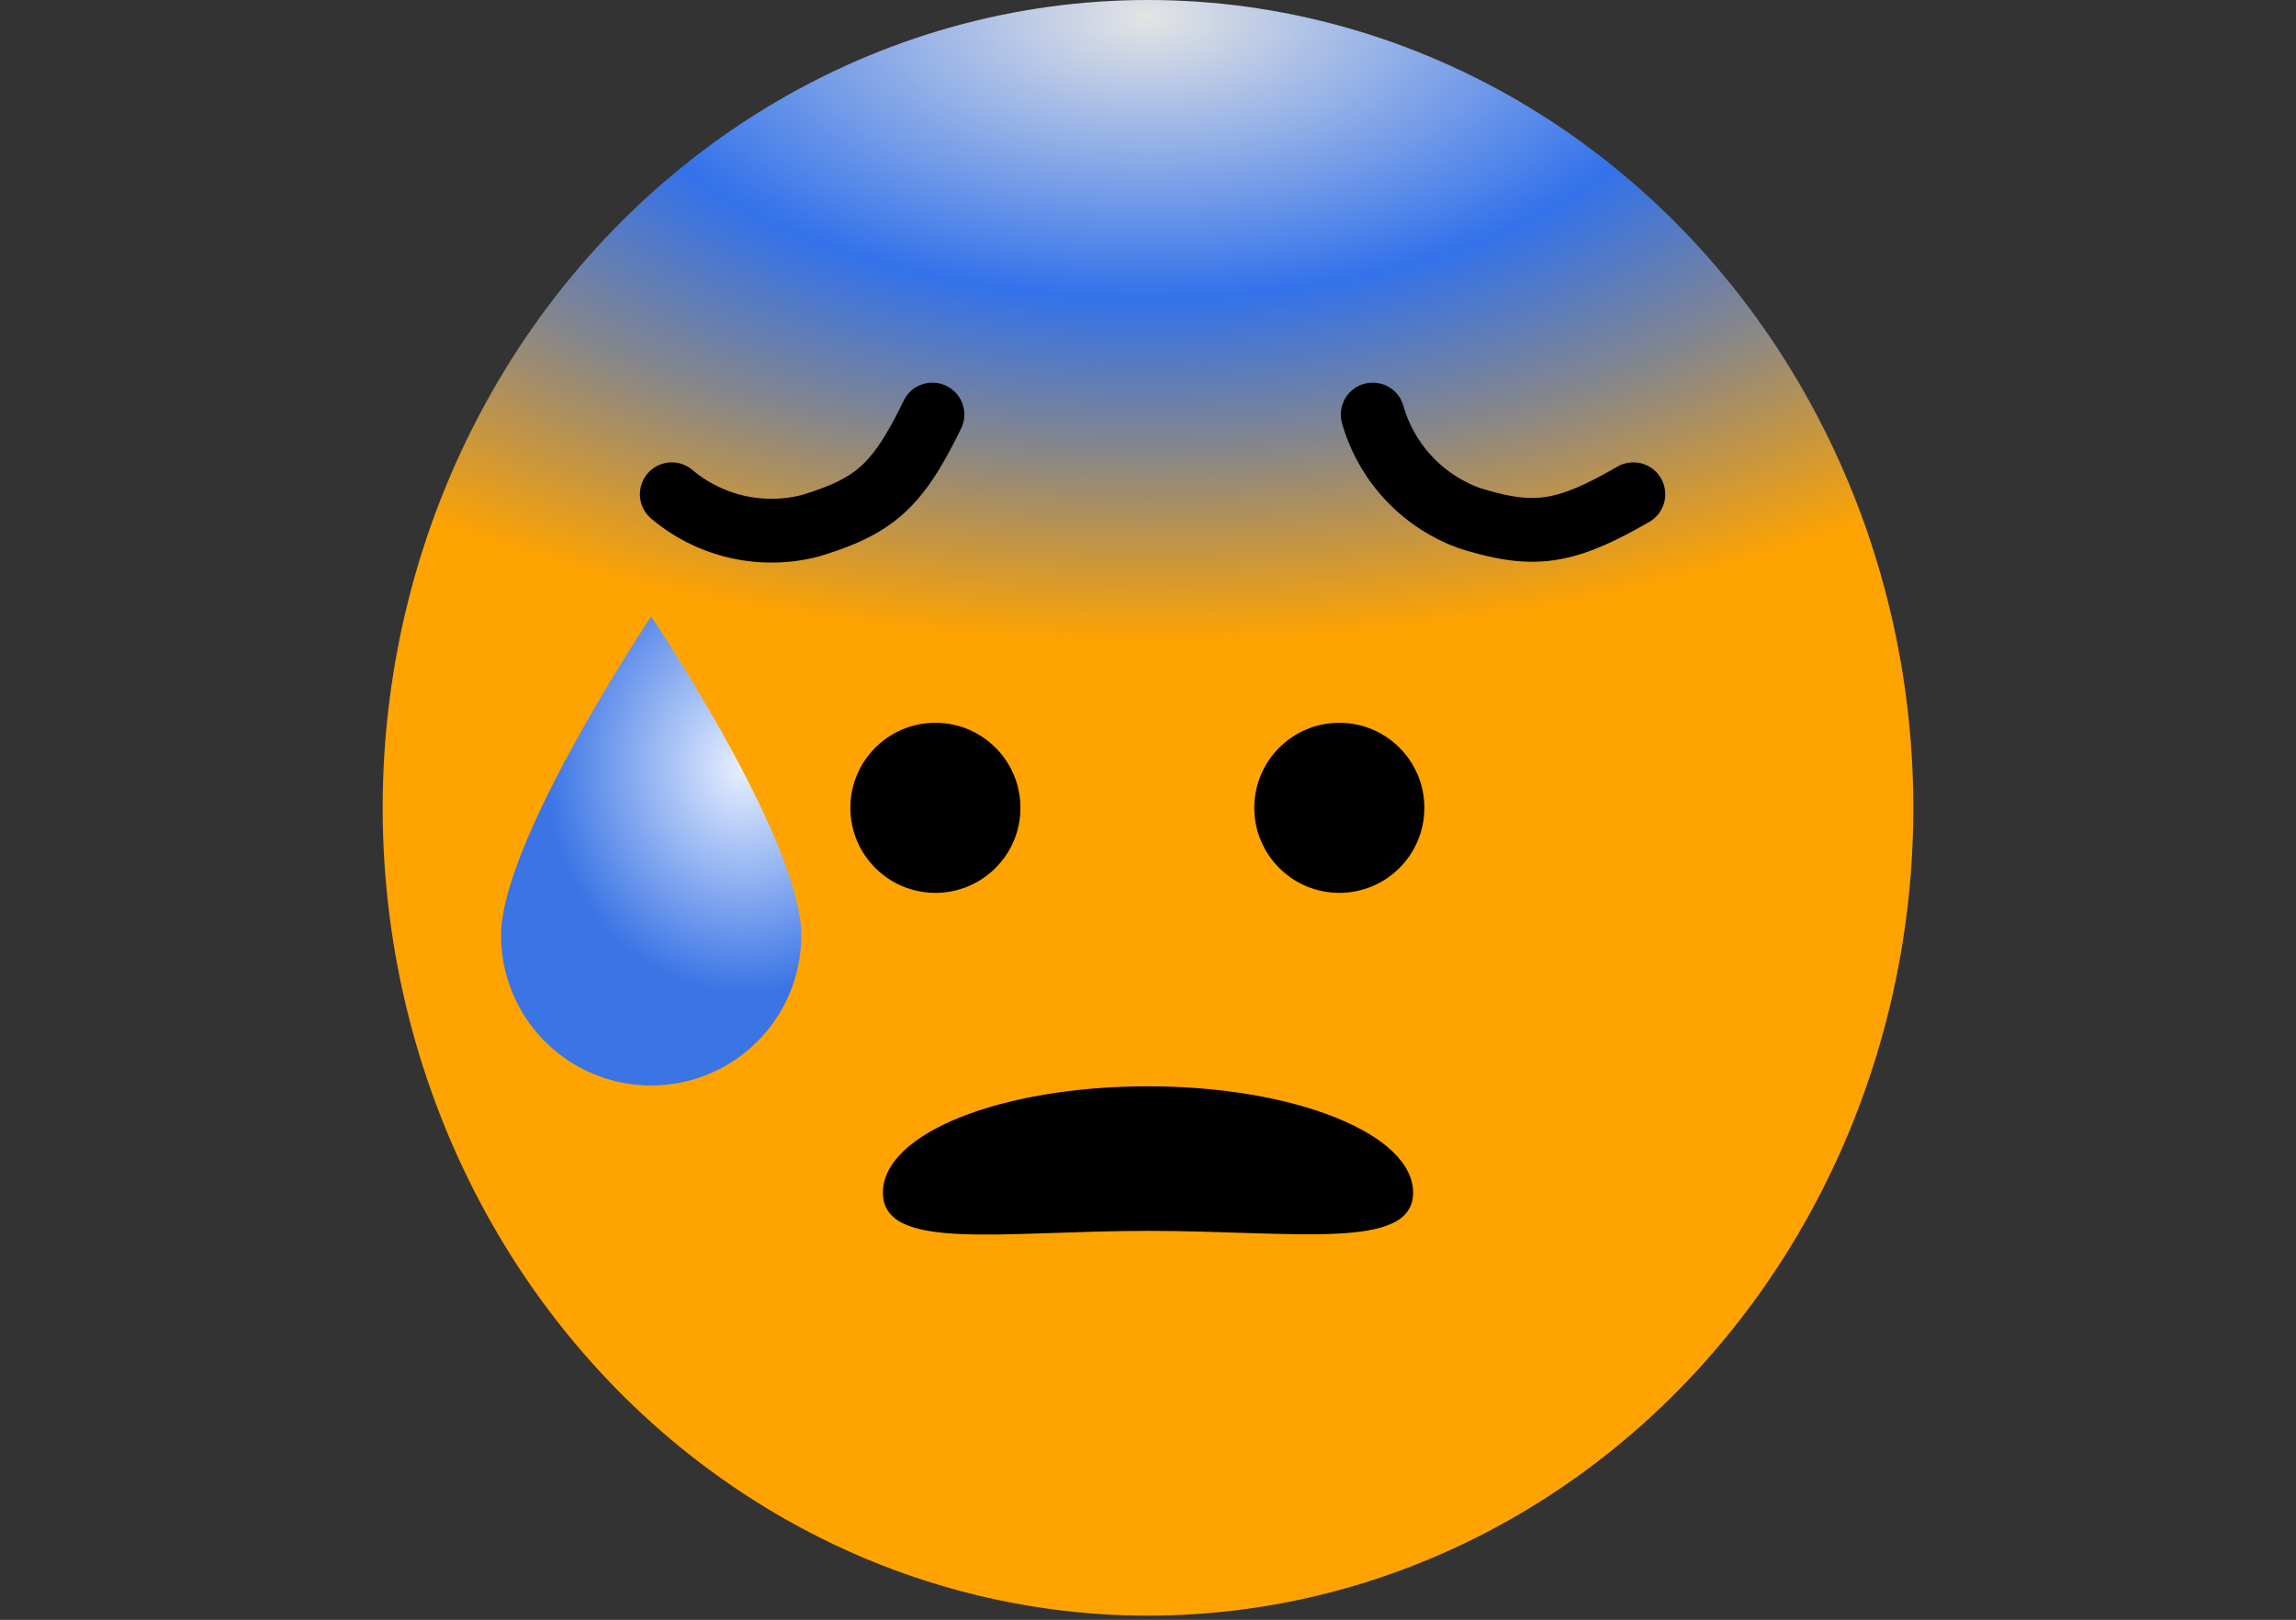 <svg id="Layer_1" data-name="Layer 1" xmlns="http://www.w3.org/2000/svg" viewBox="0 0 108 76.2"><rect x="0" y="0" width="108" height="76.2" fill="#333333" stroke="none"/><defs><radialGradient id="radial-gradient" cx="-1055.34" cy="581.61" r="2.73" gradientTransform="matrix(72 0 0 -37.32 76038.83 21706.38)" gradientUnits="userSpaceOnUse"><stop offset="0" stop-color="#e4e4e4"/><stop offset=".13" stop-color="#3372eb"/><stop offset=".2" stop-color="#85868c"/><stop offset=".29" stop-color="#ffa300"/><stop offset=".38" stop-color="#ffa300"/><stop offset="1" stop-color="#ffa300"/></radialGradient><radialGradient id="radial-gradient-2" cx="-1070.42" cy="577.56" r=".66" gradientTransform="matrix(14.12 0 0 -16.18 15149.19 9380.97)" gradientUnits="userSpaceOnUse"><stop offset="0" stop-color="#e9f0ff"/><stop offset="1" stop-color="#3a74e5"/></radialGradient><filter id="blurMe"><feGaussianBlur stdDeviation="5" in="SourceGraphic"/></filter><style>.cls-4{fill:none;stroke:#000;stroke-linecap:round;stroke-linejoin:round;stroke-width:3px}</style></defs><g id="_6" data-name="6"><ellipse id="Ellipse_828" data-name="Ellipse 828" cx="54" cy="38" rx="36" ry="38" style="fill:url(#radial-gradient)"/><path id="Path_15083" data-name="Path 15083" class="cls-4" d="M31.6 23.25a7.28 7.28 0 0 0 6.52 1.48c3.05-.93 4.1-1.87 5.74-5.23"/><path id="Path_15084" data-name="Path 15084" class="cls-4" d="M64.57 19.5a7.31 7.31 0 0 0 4.57 4.88c3 .93 4.45.74 7.69-1.13"/><path id="Path_15080" data-name="Path 15080" d="M23.57 44a7.06 7.06 0 1 0 14.12 0c0-4.49-7.06-15-7.06-15s-7.06 10.55-7.06 15Z" style="fill-rule:evenodd;fill:url(#radial-gradient-2)"/><circle id="Ellipse_829" data-name="Ellipse 829" cx="44" cy="38" r="4"/><circle id="Ellipse_830" data-name="Ellipse 830" cx="63" cy="38" r="4"/><path id="Path_15085" data-name="Path 15085" d="M54 51.1c6.89 0 12.47 2.24 12.47 5S60.89 57.9 54 57.9s-12.47 1-12.47-1.8 5.58-5 12.47-5Z"/></g></svg>